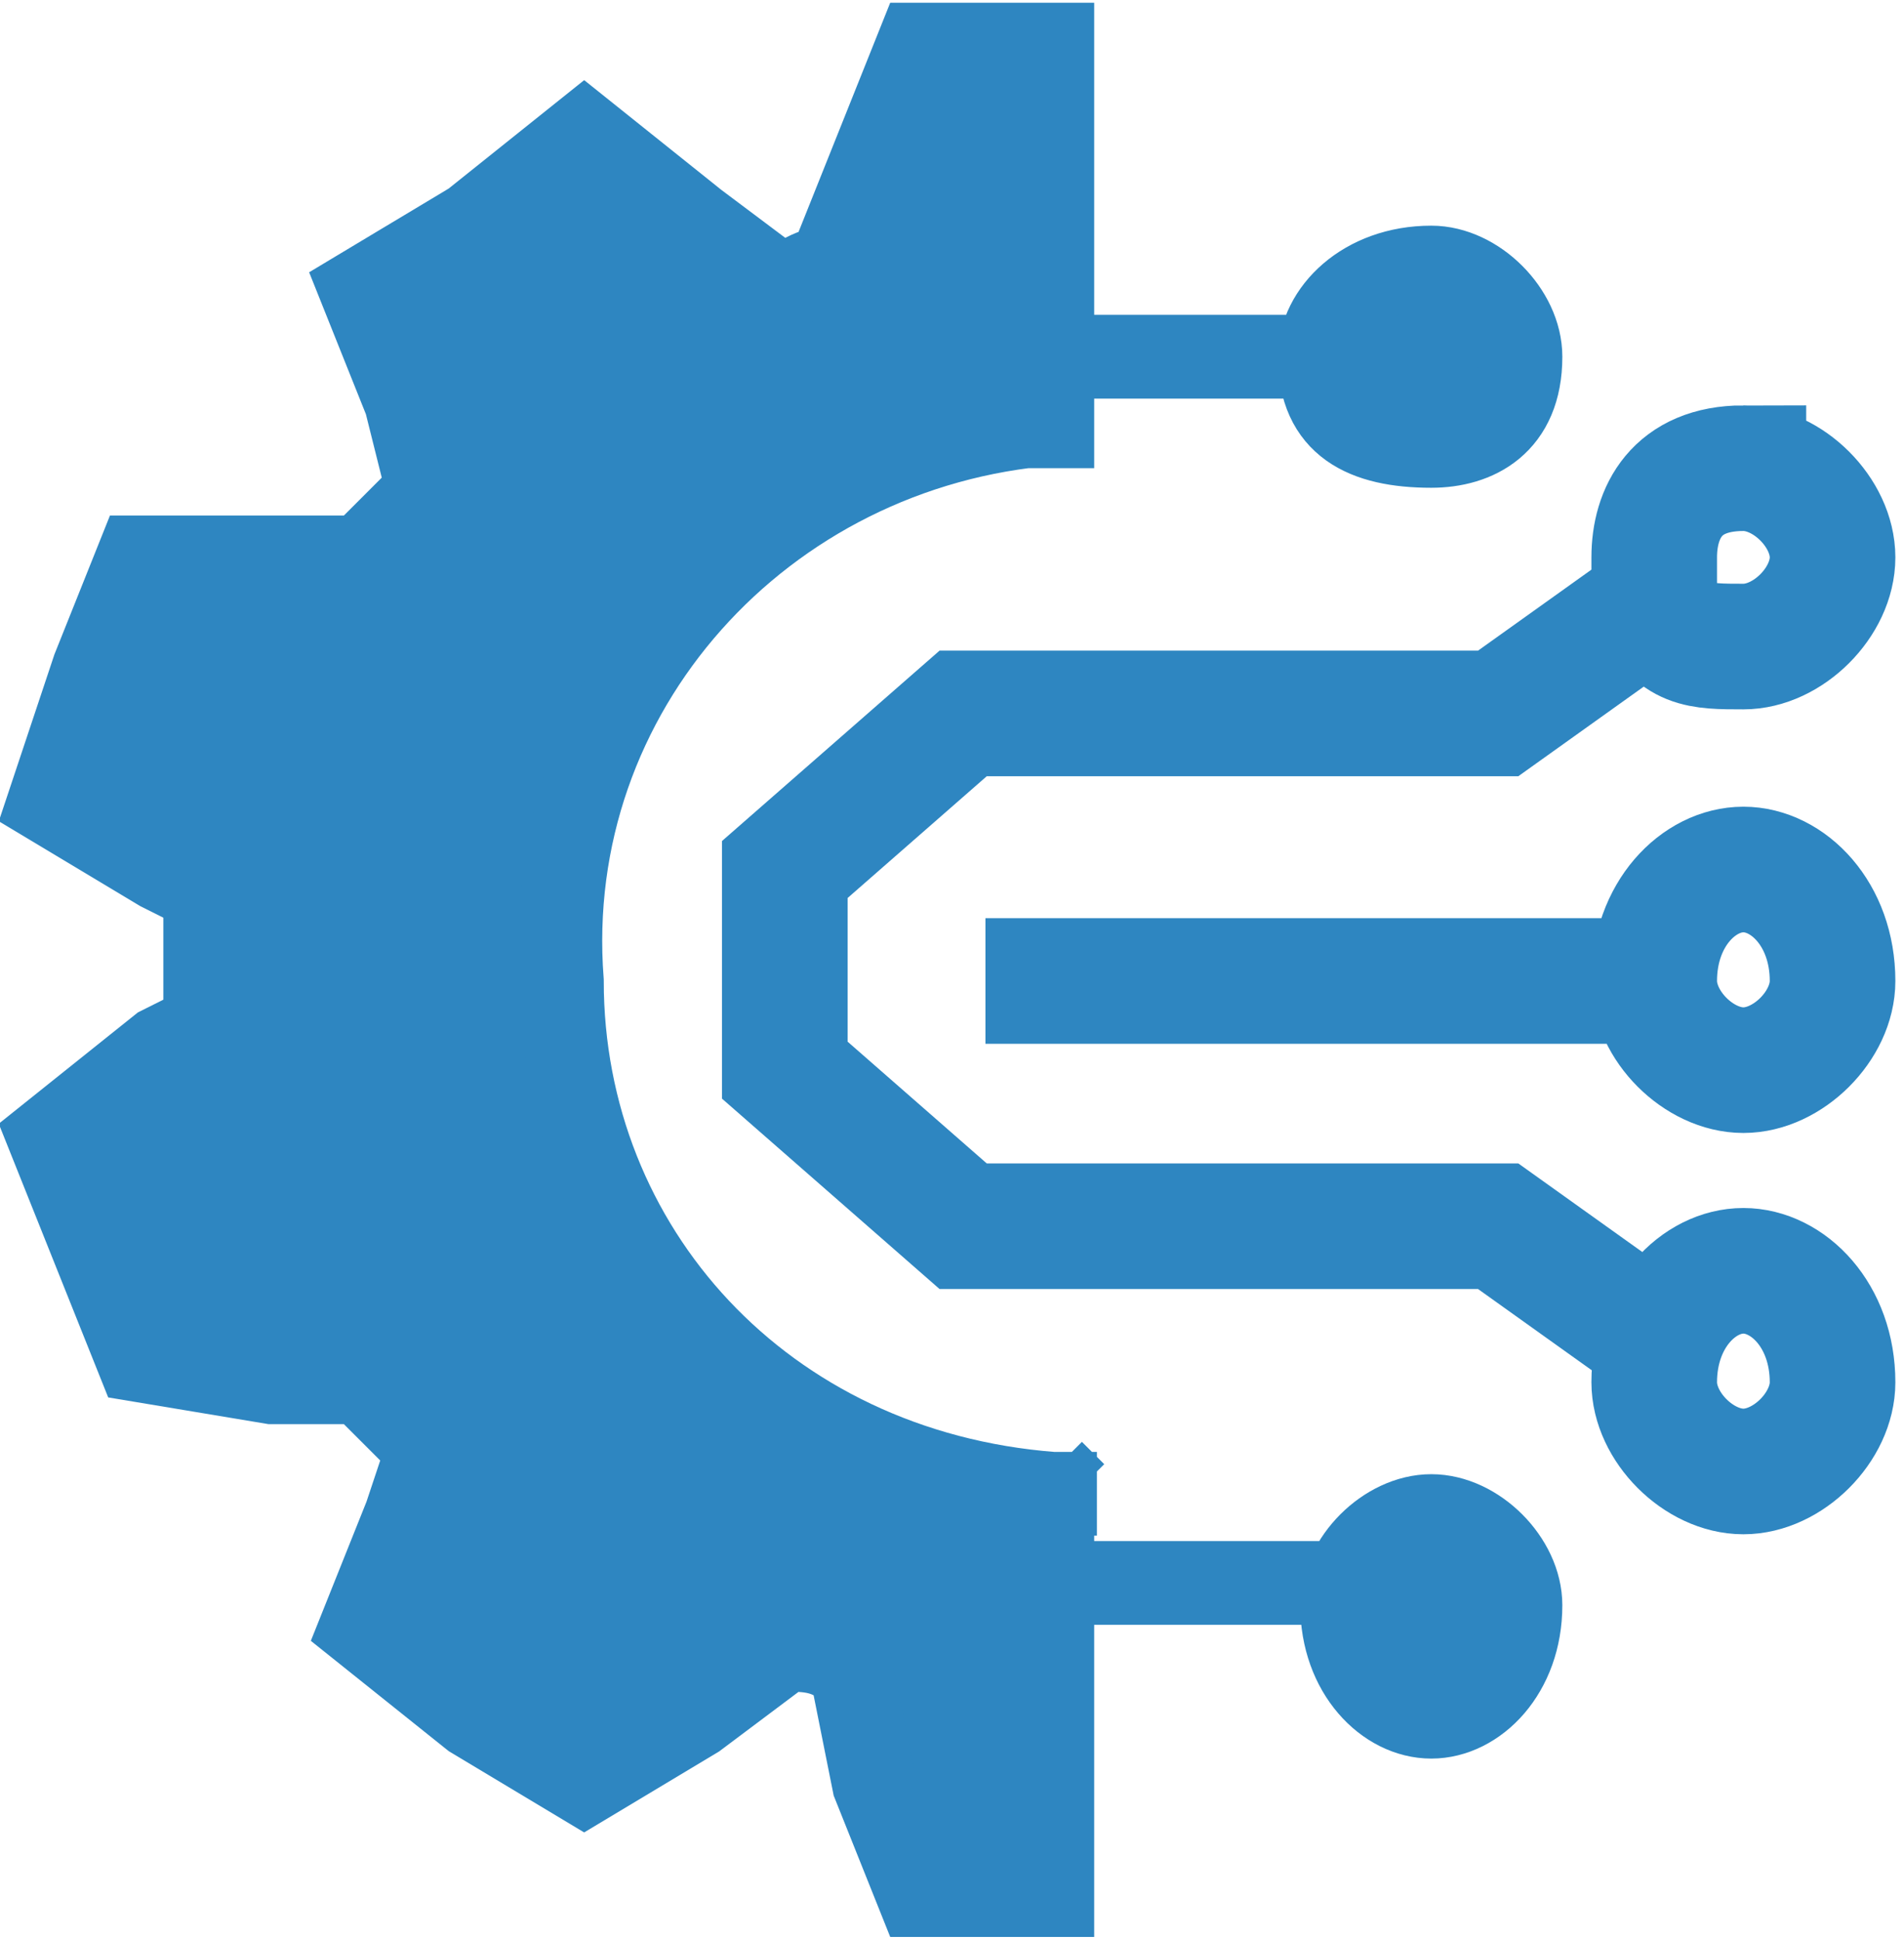 <?xml version="1.0" encoding="UTF-8"?>
<!DOCTYPE svg PUBLIC "-//W3C//DTD SVG 1.1//EN" "http://www.w3.org/Graphics/SVG/1.1/DTD/svg11.dtd">
<!-- Creator: CorelDRAW X8 -->
<svg xmlns="http://www.w3.org/2000/svg" xml:space="preserve" width="11.329mm" height="11.54mm" version="1.1" style="shape-rendering:geometricPrecision; text-rendering:geometricPrecision; image-rendering:optimizeQuality; fill-rule:evenodd; clip-rule:evenodd"
viewBox="0 0 85 87"
 xmlns:xlink="http://www.w3.org/1999/xlink">
 <defs>
  <style type="text/css">
   <![CDATA[
    .str1 {stroke:#2E86C1;stroke-width:5.634}
    .str0 {stroke:#2E86C1;stroke-width:3.756}
    .fil1 {fill:none}
    .fil0 {fill:#2E86C1}
   ]]>
  </style>
 </defs>
 <g id="Capa_x0020_1">
  <g>
   <path class="fil0" d="M47 71l12 0 -12 0zm17 -3c2,0 4,2 4,4 0,3 -2,5 -4,5 -2,0 -4,-2 -4,-5 0,-2 2,-4 4,-4zm-16 -2l0 0zm-1 0l1 1 -1 -1zm0 1l0 0 0 4 0 -4 0 0zm0 4l0 0 0 0 0 14 -6 0 -2 -5 -1 -5c-1,-1 -2,-1 -3,-1l-4 3 -5 3 -5 -3 -5 -4 2 -5 1 -3c-1,-1 -2,-2 -3,-3l-4 0 -6 -1 -2 -5 -2 -5 5 -4 2 -1c0,-1 0,-2 0,-3 0,-1 0,-2 0,-3l-2 -1 -5 -3 2 -6 2 -5 6 0 4 0c1,-1 2,-2 3,-3l-1 -4 -2 -5 5 -3 5 -4 5 4 4 3c1,-1 2,-1 2,-1l2 -5 2 -5 6 0 0 14 0 0 0 0 0 3c-13,1 -23,12 -22,25 0,12 9,22 22,23 0,0 2,0 2,0 0,0 -2,0 -2,0l0 4zm0 -52l0 0 0 0zm0 0l0 1 0 -1 0 1 0 -1zm0 1l0 -1 0 0 0 2 0 -1zm0 -4l12 0 -12 0zm17 -4c2,0 4,2 4,4 0,3 -2,4 -4,4 -3,0 -5,-1 -5,-4 0,-2 2,-4 5,-4z"/>
   <path id="1" class="fil1 str0" d="M47 71l12 0m5 -3c2,0 4,2 4,4 0,3 -2,5 -4,5 -2,0 -4,-2 -4,-5 0,-2 2,-4 4,-4zm-16 -2l0 0zm-1 0l1 1 -1 -1zm0 1l0 0 0 4 0 -4m0 4l0 0 0 0 0 14 -6 0 -2 -5 -1 -5c-1,-1 -2,-1 -3,-1l-4 3 -5 3 -5 -3 -5 -4 2 -5 1 -3c-1,-1 -2,-2 -3,-3l-4 0 -6 -1 -2 -5 -2 -5 5 -4 2 -1c0,-1 0,-2 0,-3 0,-1 0,-2 0,-3l-2 -1 -5 -3 2 -6 2 -5 6 0 4 0c1,-1 2,-2 3,-3l-1 -4 -2 -5 5 -3 5 -4 5 4 4 3c1,-1 2,-1 2,-1l2 -5 2 -5 6 0 0 14 0 0 0 0 0 3c-13,1 -23,12 -22,25 0,12 9,22 22,23 0,0 2,0 2,0 0,0 -2,0 -2,0m0 -48l0 0 0 0zm0 0l0 1 0 -1 0 1 0 -1zm0 1l0 -1 0 0 0 2 0 -1zm0 -4l12 0m5 -4c2,0 4,2 4,4 0,3 -2,4 -4,4 -3,0 -5,-1 -5,-4 0,-2 2,-4 5,-4z"/>
  </g>
  <path class="fil1 str1" d="M44 44l30 0m4 -5c2,0 4,2 4,5 0,2 -2,4 -4,4 -2,0 -4,-2 -4,-4 0,-3 2,-5 4,-5z"/>
  <path class="fil1 str1" d="M35 39l0 9 8 7 24 0 7 5m-39 -12l0 -9 8 -7 24 0 7 -5m4 30c2,0 4,2 4,5 0,2 -2,4 -4,4 -2,0 -4,-2 -4,-4 0,-3 2,-5 4,-5zm0 -36c2,0 4,2 4,4 0,2 -2,4 -4,4 -2,0 -3,0 -4,-2l0 0c0,0 0,-1 0,-2 0,-2 1,-4 4,-4z"/>
 </g>
</svg>
